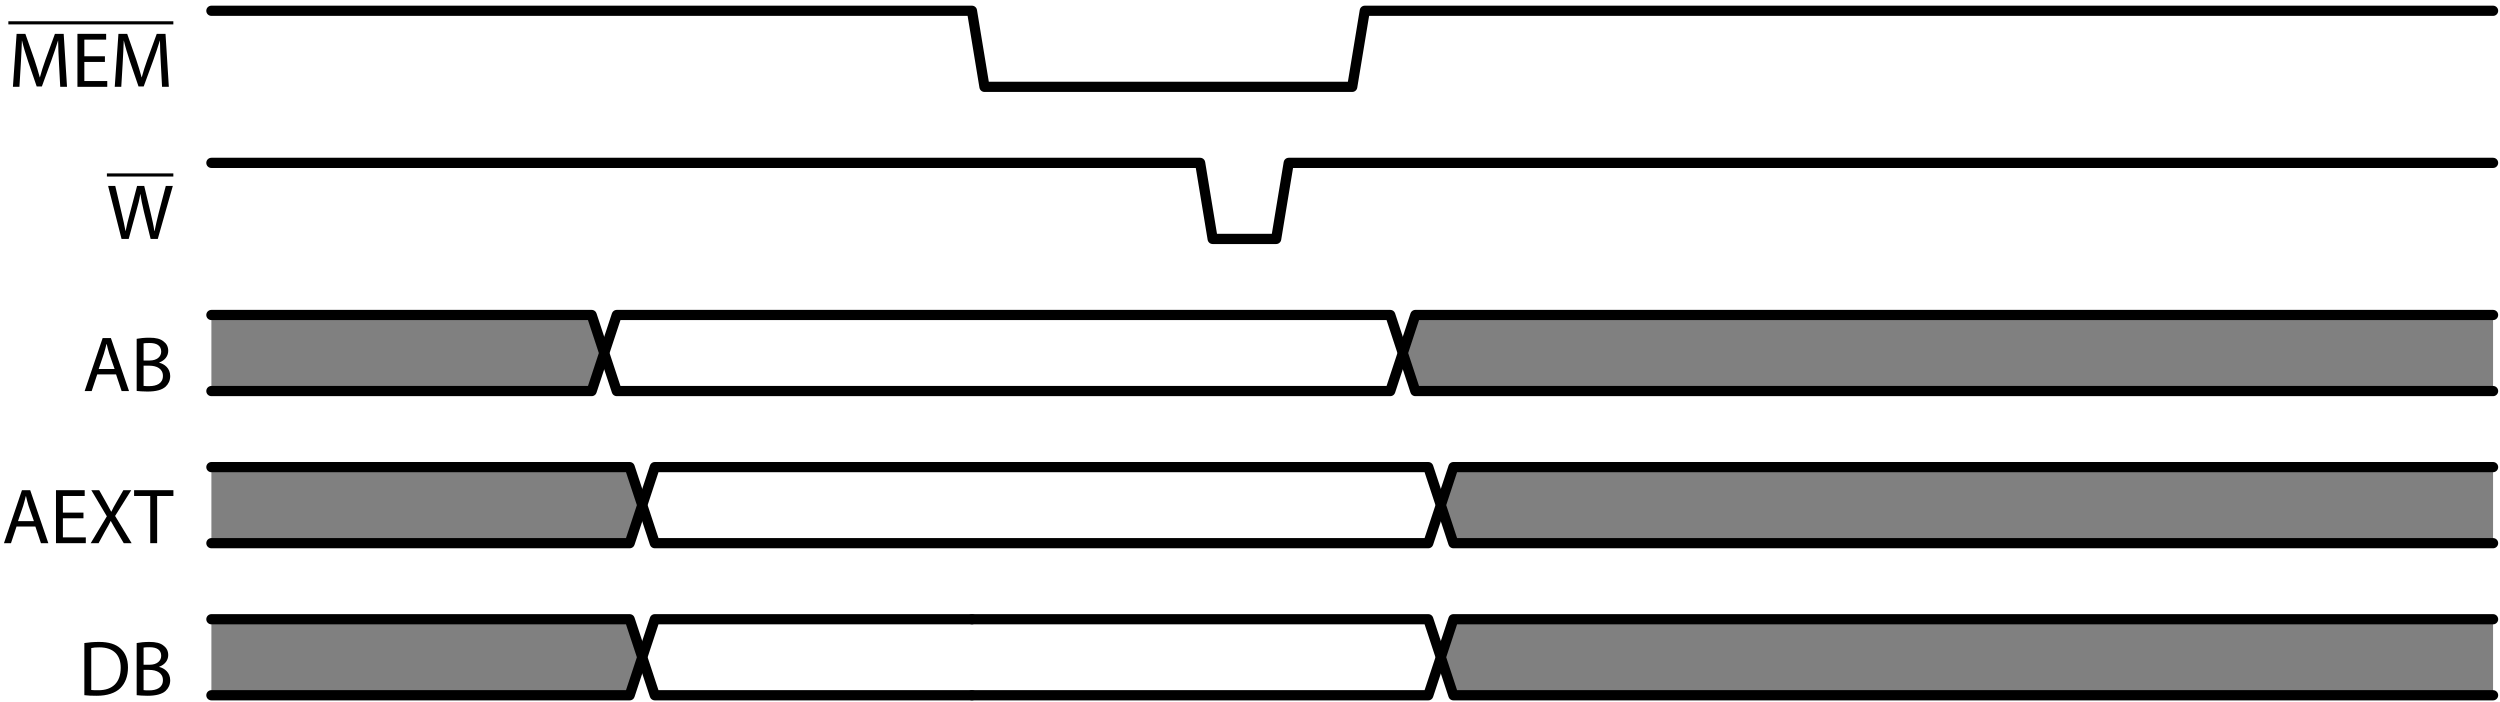 <?xml version="1.0" encoding="UTF-8"?>
<svg xmlns="http://www.w3.org/2000/svg" xmlns:xlink="http://www.w3.org/1999/xlink" width="317pt" height="89pt" viewBox="0 0 317 89" version="1.1">
<defs>
<g>
<symbol overflow="visible" id="glyph0-0">
<path style="stroke:none;" d="M 0 0 L 4.984 0 L 4.984 -6.984 L 0 -6.984 Z M 2.5 -3.938 L 0.797 -6.484 L 4.188 -6.484 Z M 2.797 -3.484 L 4.484 -6.031 L 4.484 -0.953 Z M 0.797 -0.5 L 2.5 -3.047 L 4.188 -0.5 Z M 0.5 -6.031 L 2.188 -3.484 L 0.5 -0.953 Z M 0.5 -6.031 "/>
</symbol>
<symbol overflow="visible" id="glyph0-1">
<path style="stroke:none;" d="M 6.578 0 L 7.438 0 L 7.016 -6.719 L 5.906 -6.719 L 4.719 -3.469 C 4.422 -2.625 4.172 -1.875 4 -1.203 L 3.984 -1.203 C 3.797 -1.891 3.578 -2.641 3.297 -3.469 L 2.156 -6.719 L 1.047 -6.719 L 0.578 0 L 1.406 0 L 1.578 -2.875 C 1.641 -3.891 1.688 -5.016 1.719 -5.859 L 1.734 -5.859 C 1.922 -5.047 2.188 -4.188 2.5 -3.234 L 3.594 -0.047 L 4.25 -0.047 L 5.438 -3.297 C 5.781 -4.219 6.047 -5.078 6.297 -5.859 L 6.312 -5.859 C 6.312 -5.031 6.375 -3.875 6.422 -2.953 Z M 6.578 0 "/>
</symbol>
<symbol overflow="visible" id="glyph0-2">
<path style="stroke:none;" d="M 4.234 -3.875 L 1.625 -3.875 L 1.625 -5.984 L 4.391 -5.984 L 4.391 -6.719 L 0.75 -6.719 L 0.75 0 L 4.531 0 L 4.531 -0.734 L 1.625 -0.734 L 1.625 -3.156 L 4.234 -3.156 Z M 4.234 -3.875 "/>
</symbol>
<symbol overflow="visible" id="glyph0-3">
<path style="stroke:none;" d="M 2.766 0 L 3.719 -3.5 C 3.969 -4.359 4.125 -5.016 4.234 -5.688 L 4.25 -5.688 C 4.344 -5.016 4.484 -4.359 4.688 -3.484 L 5.547 0 L 6.453 0 L 8.359 -6.719 L 7.469 -6.719 L 6.578 -3.328 C 6.375 -2.5 6.188 -1.75 6.047 -1 L 6.016 -1 C 5.922 -1.719 5.734 -2.5 5.547 -3.312 L 4.734 -6.719 L 3.828 -6.719 L 2.938 -3.328 C 2.703 -2.469 2.5 -1.672 2.375 -1 L 2.359 -1 C 2.25 -1.641 2.062 -2.469 1.859 -3.312 L 1.062 -6.719 L 0.156 -6.719 L 1.859 0 Z M 2.766 0 "/>
</symbol>
<symbol overflow="visible" id="glyph0-4">
<path style="stroke:none;" d="M 4.234 -2.109 L 4.938 0 L 5.875 0 L 3.578 -6.719 L 2.531 -6.719 L 0.25 0 L 1.141 0 L 1.844 -2.109 Z M 2.031 -2.797 L 2.688 -4.734 C 2.812 -5.141 2.922 -5.562 3.016 -5.953 L 3.047 -5.953 C 3.141 -5.562 3.234 -5.156 3.375 -4.719 L 4.047 -2.797 Z M 2.031 -2.797 "/>
</symbol>
<symbol overflow="visible" id="glyph0-5">
<path style="stroke:none;" d="M 0.75 -0.016 C 1.047 0.016 1.5 0.062 2.109 0.062 C 3.203 0.062 3.953 -0.141 4.422 -0.562 C 4.766 -0.891 5 -1.328 5 -1.906 C 5 -2.906 4.25 -3.438 3.609 -3.594 L 3.609 -3.625 C 4.312 -3.875 4.75 -4.438 4.75 -5.094 C 4.75 -5.625 4.531 -6.016 4.172 -6.281 C 3.766 -6.625 3.203 -6.766 2.344 -6.766 C 1.75 -6.766 1.141 -6.703 0.75 -6.625 Z M 1.625 -6.047 C 1.766 -6.078 2 -6.094 2.391 -6.094 C 3.266 -6.094 3.859 -5.781 3.859 -5 C 3.859 -4.359 3.312 -3.875 2.406 -3.875 L 1.625 -3.875 Z M 1.625 -3.219 L 2.344 -3.219 C 3.297 -3.219 4.078 -2.828 4.078 -1.922 C 4.078 -0.953 3.25 -0.625 2.359 -0.625 C 2.047 -0.625 1.797 -0.625 1.625 -0.656 Z M 1.625 -3.219 "/>
</symbol>
<symbol overflow="visible" id="glyph0-6">
<path style="stroke:none;" d="M 5.438 0 L 3.344 -3.453 L 5.391 -6.719 L 4.391 -6.719 L 3.484 -5.141 C 3.234 -4.719 3.062 -4.406 2.875 -4 L 2.844 -4 C 2.656 -4.359 2.469 -4.703 2.219 -5.141 L 1.328 -6.719 L 0.328 -6.719 L 2.297 -3.406 L 0.25 0 L 1.25 0 L 2.047 -1.469 C 2.391 -2.062 2.594 -2.422 2.781 -2.812 L 2.797 -2.812 C 3.016 -2.422 3.219 -2.047 3.562 -1.484 L 4.438 0 Z M 5.438 0 "/>
</symbol>
<symbol overflow="visible" id="glyph0-7">
<path style="stroke:none;" d="M 2.031 0 L 2.906 0 L 2.906 -5.984 L 4.969 -5.984 L 4.969 -6.719 L -0.016 -6.719 L -0.016 -5.984 L 2.031 -5.984 Z M 2.031 0 "/>
</symbol>
<symbol overflow="visible" id="glyph0-8">
<path style="stroke:none;" d="M 0.75 -0.016 C 1.203 0.047 1.703 0.062 2.328 0.062 C 3.641 0.062 4.672 -0.281 5.312 -0.906 C 5.938 -1.531 6.281 -2.422 6.281 -3.516 C 6.281 -4.609 5.938 -5.391 5.328 -5.938 C 4.734 -6.484 3.844 -6.766 2.609 -6.766 C 1.906 -6.766 1.281 -6.703 0.75 -6.625 Z M 1.625 -5.984 C 1.859 -6.047 2.188 -6.078 2.641 -6.078 C 4.469 -6.078 5.375 -5.078 5.359 -3.484 C 5.359 -1.672 4.359 -0.625 2.5 -0.641 C 2.156 -0.641 1.844 -0.641 1.625 -0.672 Z M 1.625 -5.984 "/>
</symbol>
</g>
</defs>
<g id="surface1">
<path style="fill:none;stroke-width:0.399;stroke-linecap:butt;stroke-linejoin:round;stroke:rgb(0%,0%,0%);stroke-opacity:1;stroke-miterlimit:10;" d="M 153.803 -128.785 L 174.724 -128.785 " transform="matrix(1,0,0,-1,-152.744,-125.887)"/>
<g style="fill:rgb(0%,0%,0%);fill-opacity:1;">
  <use xlink:href="#glyph0-1" x="1.059" y="11.01"/>
  <use xlink:href="#glyph0-2" x="9.069" y="11.01"/>
  <use xlink:href="#glyph0-1" x="13.971" y="11.01"/>
</g>
<path style="fill:none;stroke-width:1.295;stroke-linecap:round;stroke-linejoin:round;stroke:rgb(0%,0%,0%);stroke-opacity:1;stroke-miterlimit:10;" d="M 0.002 9.643 L 96.439 9.643 L 98.029 -0.002 L 144.658 -0.002 L 146.252 9.643 L 289.318 9.643 " transform="matrix(1,0,0,-1,26.803,11.01)"/>
<path style="fill:none;stroke-width:0.399;stroke-linecap:butt;stroke-linejoin:round;stroke:rgb(0%,0%,0%);stroke-opacity:1;stroke-miterlimit:10;" d="M 153.805 -128.786 L 162.23 -128.786 " transform="matrix(1,0,0,-1,-140.25,-106.599)"/>
<g style="fill:rgb(0%,0%,0%);fill-opacity:1;">
  <use xlink:href="#glyph0-3" x="13.553" y="30.298"/>
</g>
<path style="fill:none;stroke-width:1.295;stroke-linecap:round;stroke-linejoin:round;stroke:rgb(0%,0%,0%);stroke-opacity:1;stroke-miterlimit:10;" d="M 0.002 -9.642 L 125.373 -9.642 L 126.963 -19.287 L 135.013 -19.287 L 136.607 -9.642 L 289.318 -9.642 " transform="matrix(1,0,0,-1,26.803,11.01)"/>
<g style="fill:rgb(0%,0%,0%);fill-opacity:1;">
  <use xlink:href="#glyph0-4" x="10.484" y="49.586"/>
  <use xlink:href="#glyph0-5" x="16.581" y="49.586"/>
</g>
<path style=" stroke:none;fill-rule:nonzero;fill:rgb(50%,50%,50%);fill-opacity:1;" d="M 26.805 44.766 L 26.805 39.941 L 75.023 39.941 L 76.613 44.766 L 75.023 49.586 L 26.805 49.586 L 26.805 44.766 "/>
<path style="fill:none;stroke-width:1.295;stroke-linecap:round;stroke-linejoin:round;stroke:rgb(0%,0%,0%);stroke-opacity:1;stroke-miterlimit:10;" d="M 0.002 -28.931 L 48.22 -28.931 L 49.81 -33.756 L 48.22 -38.576 L 0.002 -38.576 " transform="matrix(1,0,0,-1,26.803,11.01)"/>
<path style="fill:none;stroke-width:1.295;stroke-linecap:round;stroke-linejoin:round;stroke:rgb(0%,0%,0%);stroke-opacity:1;stroke-miterlimit:10;" d="M 49.81 -33.756 L 51.404 -28.931 L 149.482 -28.931 L 151.072 -33.756 L 149.482 -38.576 L 51.404 -38.576 L 49.81 -33.756 " transform="matrix(1,0,0,-1,26.803,11.01)"/>
<path style=" stroke:none;fill-rule:nonzero;fill:rgb(50%,50%,50%);fill-opacity:1;" d="M 177.875 44.766 L 179.465 39.941 L 316.121 39.941 L 316.121 49.586 L 179.465 49.586 L 177.875 44.766 "/>
<path style="fill:none;stroke-width:1.295;stroke-linecap:round;stroke-linejoin:round;stroke:rgb(0%,0%,0%);stroke-opacity:1;stroke-miterlimit:10;" d="M 151.072 -33.756 L 152.662 -28.931 L 289.318 -28.931 M 289.318 -38.576 L 152.662 -38.576 L 151.072 -33.756 " transform="matrix(1,0,0,-1,26.803,11.01)"/>
<g style="fill:rgb(0%,0%,0%);fill-opacity:1;">
  <use xlink:href="#glyph0-4" x="0.252" y="68.874"/>
  <use xlink:href="#glyph0-2" x="6.349" y="68.874"/>
  <use xlink:href="#glyph0-6" x="11.251" y="68.874"/>
</g>
<g style="fill:rgb(0%,0%,0%);fill-opacity:1;">
  <use xlink:href="#glyph0-7" x="17.019" y="68.874"/>
</g>
<path style=" stroke:none;fill-rule:nonzero;fill:rgb(50%,50%,50%);fill-opacity:1;" d="M 26.805 64.051 L 26.805 59.23 L 79.844 59.23 L 81.438 64.051 L 79.844 68.875 L 26.805 68.875 L 26.805 64.051 "/>
<path style="fill:none;stroke-width:1.295;stroke-linecap:round;stroke-linejoin:round;stroke:rgb(0%,0%,0%);stroke-opacity:1;stroke-miterlimit:10;" d="M 0.002 -48.22 L 53.041 -48.22 L 54.635 -53.041 L 53.041 -57.865 L 0.002 -57.865 " transform="matrix(1,0,0,-1,26.803,11.01)"/>
<path style="fill:none;stroke-width:1.295;stroke-linecap:round;stroke-linejoin:round;stroke:rgb(0%,0%,0%);stroke-opacity:1;stroke-miterlimit:10;" d="M 54.635 -53.041 L 56.224 -48.22 L 154.302 -48.22 L 155.896 -53.041 L 154.302 -57.865 L 56.224 -57.865 L 54.635 -53.041 " transform="matrix(1,0,0,-1,26.803,11.01)"/>
<path style=" stroke:none;fill-rule:nonzero;fill:rgb(50%,50%,50%);fill-opacity:1;" d="M 182.699 64.051 L 184.289 59.23 L 316.121 59.23 L 316.121 68.875 L 184.289 68.875 L 182.699 64.051 "/>
<path style="fill:none;stroke-width:1.295;stroke-linecap:round;stroke-linejoin:round;stroke:rgb(0%,0%,0%);stroke-opacity:1;stroke-miterlimit:10;" d="M 155.896 -53.041 L 157.486 -48.22 L 289.318 -48.22 M 289.318 -57.865 L 157.486 -57.865 L 155.896 -53.041 " transform="matrix(1,0,0,-1,26.803,11.01)"/>
<g style="fill:rgb(0%,0%,0%);fill-opacity:1;">
  <use xlink:href="#glyph0-8" x="9.946" y="88.162"/>
  <use xlink:href="#glyph0-5" x="16.581" y="88.162"/>
</g>
<path style=" stroke:none;fill-rule:nonzero;fill:rgb(50%,50%,50%);fill-opacity:1;" d="M 26.805 83.34 L 26.805 78.52 L 79.844 78.52 L 81.438 83.34 L 79.844 88.16 L 26.805 88.16 L 26.805 83.34 "/>
<path style="fill:none;stroke-width:1.295;stroke-linecap:round;stroke-linejoin:round;stroke:rgb(0%,0%,0%);stroke-opacity:1;stroke-miterlimit:10;" d="M 0.002 -67.51 L 53.041 -67.51 L 54.635 -72.33 L 53.041 -77.15 L 0.002 -77.15 " transform="matrix(1,0,0,-1,26.803,11.01)"/>
<path style="fill:none;stroke-width:1.295;stroke-linecap:round;stroke-linejoin:round;stroke:rgb(0%,0%,0%);stroke-opacity:1;stroke-miterlimit:10;" d="M 54.635 -72.33 L 56.224 -67.51 L 96.439 -67.51 M 96.439 -77.15 L 56.224 -77.15 L 54.635 -72.33 " transform="matrix(1,0,0,-1,26.803,11.01)"/>
<path style="fill:none;stroke-width:1.295;stroke-linecap:round;stroke-linejoin:round;stroke:rgb(0%,0%,0%);stroke-opacity:1;stroke-miterlimit:10;" d="M 96.439 -67.51 L 154.302 -67.51 L 155.896 -72.33 L 154.302 -77.15 L 96.439 -77.15 " transform="matrix(1,0,0,-1,26.803,11.01)"/>
<path style=" stroke:none;fill-rule:nonzero;fill:rgb(50%,50%,50%);fill-opacity:1;" d="M 182.699 83.34 L 184.289 78.52 L 316.121 78.52 L 316.121 88.16 L 184.289 88.16 L 182.699 83.34 "/>
<path style="fill:none;stroke-width:1.295;stroke-linecap:round;stroke-linejoin:round;stroke:rgb(0%,0%,0%);stroke-opacity:1;stroke-miterlimit:10;" d="M 155.896 -72.33 L 157.486 -67.51 L 289.318 -67.51 M 289.318 -77.15 L 157.486 -77.15 L 155.896 -72.33 " transform="matrix(1,0,0,-1,26.803,11.01)"/>
</g>
</svg>

